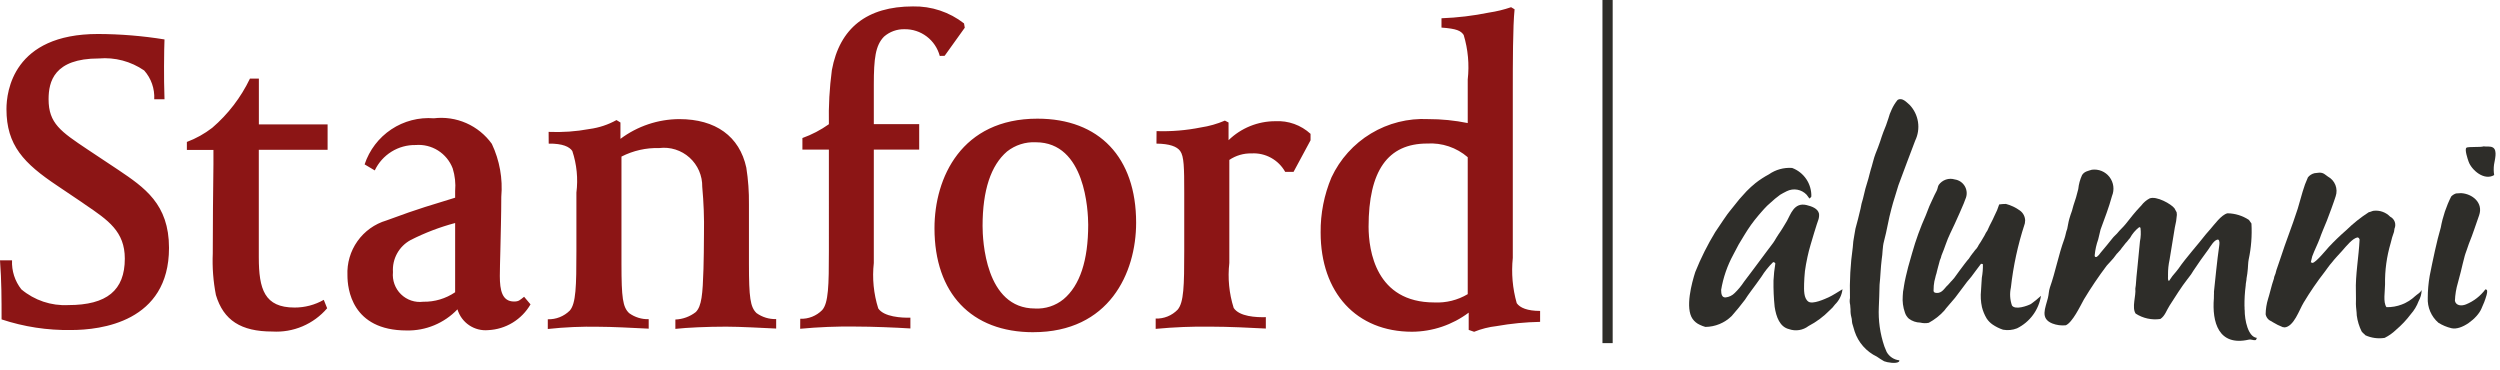 <?xml version="1.0" encoding="utf-8"?>
<!-- Generator: Adobe Illustrator 24.0.0, SVG Export Plug-In . SVG Version: 6.00 Build 0)  -->
<svg version="1.1" id="Layer_1" xmlns="http://www.w3.org/2000/svg" xmlns:xlink="http://www.w3.org/1999/xlink" x="0px" y="0px"
	 viewBox="0 0 372 55" style="enable-background:new 0 0 372 55;" xml:space="preserve">
<style type="text/css">
	.st0{fill-rule:evenodd;clip-rule:evenodd;fill:#2E2D29;}
	.st1{fill:#8C1515;}
	.st2{fill:#2E2D29;}
</style>
<path class="st0" d="M275.276,44.341c-0.066,0.342-0.055,0.694,0.031,1.032c-0.01,0.234,0.053,0.42,0.053,0.655
	c-0.019,0.398,0.024,0.797,0.126,1.183c0.1,0.321,0.056,0.587,0.133,0.927c0.097,0.387,0.26,0.788,0.347,1.165
	c0.268,0.819,0.7,1.575,1.269,2.221s1.263,1.171,2.04,1.542c0.35,0.248,0.711,0.478,1.084,0.688
	c0.447,0.18,1.808,0.42,2.221,0.056c0.016-0.071,0.031-0.133,0.05-0.194c-0.394-0.039-0.772-0.174-1.103-0.392
	c-0.33-0.218-0.603-0.513-0.795-0.86c-0.067-0.228-0.28-0.608-0.346-0.841c-0.633-1.871-0.91-3.844-0.817-5.817
	c0.053-0.973,0.08-2.218,0.11-3.326c0.137-1.255,0.161-2.551,0.321-3.797c0.151-0.841,0.096-1.804,0.34-2.688
	c0.44-1.605,0.67-3.293,1.107-4.845c0.29-1.159,0.704-2.287,1.037-3.476c0.768-2.1,1.704-4.544,2.491-6.635
	c0.42-0.865,0.568-1.837,0.423-2.788c-0.145-0.951-0.575-1.835-1.234-2.535c-0.441-0.361-1.098-1.179-1.805-0.741
	c-0.361,0.438-0.659,0.924-0.888,1.444c-0.202,0.42-0.363,0.859-0.481,1.309c-0.213,0.686-0.463,1.36-0.747,2.02
	c-0.173,0.404-0.32,0.963-0.48,1.409c-0.223,0.597-0.395,1.159-0.685,1.816c-0.227,0.518-0.593,2.101-0.691,2.308
	c-0.102,0.464-0.277,0.932-0.37,1.399c-0.324,0.995-0.597,2.005-0.817,3.028c-0.153,0.462-0.268,0.935-0.343,1.415
	c-0.25,1.062-0.504,2.086-0.765,3.006c-0.093,0.671-0.237,1.223-0.32,1.89c0,0.176-0.077,0.685-0.077,0.871
	C275.342,39.292,275.202,41.818,275.276,44.341L275.276,44.341z"/>
<path class="st0" d="M369.547,21.779c-0.343,0.161-2.324,0.019-2.535,0.197c-0.321,0.217,0.179,1.702,0.32,2.086
	c0.427,1.208,2.292,2.889,3.799,1.987c-0.083-0.517-0.09-1.044-0.019-1.563c0.089-0.621,0.533-2.067-0.13-2.514
	C370.575,21.702,370.071,21.866,369.547,21.779z"/>
<path class="st0" d="M311.271,25.256c-0.577,0.183-1.108,0.247-1.457,0.791c-0.304,0.659-0.496,1.364-0.568,2.086
	c-0.193,0.824-0.433,1.637-0.716,2.434c-0.028,0.183-0.191,0.608-0.217,0.791c-0.173,0.445-0.259,0.754-0.394,1.192
	c-0.13,0.404-0.284,1.419-0.32,1.523c-0.191,0.438-0.238,0.979-0.427,1.492c-0.891,2.434-1.293,4.798-2.148,7.221
	c-0.169,0.504-0.16,1.008-0.293,1.545c-0.377,1.536-1.191,3.049,0.641,3.797c0.643,0.251,1.335,0.344,2.021,0.274
	c0.994-0.435,2.121-2.811,2.695-3.851c1.04-1.728,2.169-3.401,3.382-5.011c0.102-0.08,0.333-0.401,0.44-0.481
	c0.394-0.404,0.754-0.84,1.077-1.303c0.13-0.09,0.401-0.47,0.528-0.568c0.32-0.47,0.481-0.587,0.801-1.038
	c0.173-0.136,0.457-0.578,0.62-0.721c0.344-0.639,0.818-1.197,1.392-1.64c0.053,0.03,0.117,0.059,0.173,0.096
	c0.085,0.681,0.06,1.372-0.077,2.044c-0.117,1.179-0.231,2.367-0.346,3.55c-0.087,0.655-0.077,1.022-0.17,1.677
	c0,0.334-0.1,0.948-0.1,1.284c-0.024,0.161-0.046,0.321-0.073,0.501c0.126,1.072-0.558,2.829,0.049,3.72
	c1.088,0.705,2.394,0.99,3.675,0.802c0.701-0.454,0.927-1.316,1.385-2.011c0.834-1.295,1.755-2.781,2.658-3.93
	c0-0.019,0.176-0.183,0.16-0.207c0.266-0.32,0.503-0.663,0.707-1.025c0.707-1.075,1.487-2.168,2.244-3.188
	c0.274-0.374,0.907-1.536,1.474-1.444c0.234,0.183,0.17,0.631,0.124,0.972c-0.117,0.871-0.343,2.511-0.454,3.716
	c-0.093,0.982-0.216,2.086-0.32,3.065c0.027,0.297-0.037,0.674-0.013,0.973c-0.287,3.53,0.67,7.176,5.177,6.157
	c0.41-0.09,0.673,0.148,1.058,0.053c0.083-0.088,0.136-0.2,0.15-0.321c-1.304-0.151-1.808-2.635-1.801-4.148
	c-0.037,0.01,0-0.558-0.031-0.554c-0.013-1.034,0.048-2.067,0.183-3.092c-0.019-0.217,0.143-0.862,0.127-1.072
	c0.087-0.461,0.15-0.925,0.187-1.393c0.043-0.42,0.034-0.921,0.127-1.39c0.378-1.762,0.517-3.567,0.413-5.366
	c-0.12-0.176-0.243-0.35-0.37-0.531c-0.951-0.632-2.064-0.976-3.205-0.989c-0.917,0.223-1.978,1.727-2.549,2.367
	c-0.203,0.22-0.444,0.497-0.641,0.735c-1.135,1.473-2.996,3.53-4.092,5.135c-0.097,0.143-0.204,0.28-0.321,0.408
	c-0.409,0.448-0.779,0.931-1.104,1.444l-0.03-0.05c-0.183-0.161-0.074-0.608-0.103-0.918
	c-0.006-0.743,0.071-1.485,0.231-2.211c0.26-1.605,0.522-3.209,0.787-4.814c0.156-0.611,0.256-1.234,0.3-1.863
	c0.001-0.124-0.009-0.248-0.031-0.371c-0.107-0.204-0.21-0.401-0.32-0.597c-0.451-0.621-2.706-1.906-3.725-1.47
	c-0.475,0.256-0.889,0.613-1.214,1.045c-0.073,0.064-0.19,0.207-0.263,0.281c-0.62,0.642-1.404,1.629-2.051,2.458
	c-0.438,0.547-0.821,0.834-1.305,1.436c-0.16,0.188-0.481,0.441-0.67,0.698c-0.303,0.404-1.282,1.576-1.774,2.16
	c-0.153,0.239-0.346,0.45-0.571,0.624h-0.246c-0.058-0.097-0.076-0.212-0.05-0.321c0.076-0.781,0.248-1.549,0.513-2.287
	c0.104-0.518,0.25-0.942,0.351-1.467c0.62-1.706,1.234-3.259,1.704-4.998c0.191-0.461,0.257-0.965,0.193-1.46
	c-0.065-0.495-0.259-0.964-0.563-1.36c-0.303-0.396-0.706-0.705-1.166-0.896C312.268,25.257,311.765,25.191,311.271,25.256
	L311.271,25.256z"/>
<path class="st0" d="M345.105,25.692c-0.238,0.024-0.467,0.05-0.694,0.077c-0.39,0.09-0.739,0.307-0.991,0.618
	c-0.316,0.692-0.58,1.406-0.79,2.137c-0.247,0.778-0.491,1.8-0.734,2.551c-0.911,2.821-1.698,4.671-2.598,7.46
	c-0.18,0.571-0.401,1.149-0.571,1.666c-0.068,0.342-0.175,0.675-0.321,0.992c-0.021,0.198-0.07,0.391-0.147,0.575
	c-0.17,0.417-0.641,2.378-0.765,2.688c-0.231,0.749-0.355,1.527-0.367,2.311c0.052,0.268,0.179,0.516,0.367,0.714
	c0.177,0.223,0.481,0.284,0.711,0.467c0.464,0.285,0.952,0.528,1.46,0.725c0.12,0.043,0.222,0,0.266,0.05
	c1.401-0.12,2.181-2.582,2.838-3.676c0.967-1.612,2.03-3.163,3.185-4.646c0.136-0.18,0.757-1.065,0.987-1.292
	c0.481-0.627,1.031-1.179,1.552-1.765c0.724-0.825,1.524-1.82,2.271-2.014c0.21,0,0.293,0.151,0.343,0.321
	c-0.114,2.471-0.641,5.307-0.55,7.714c0.031,0.884,0,1.444,0,1.873c0.013,0.611,0.114,1.106,0.13,1.717
	c0.111,0.821,0.354,1.618,0.72,2.36c0.16,0.237,0.561,0.521,0.561,0.575c0.897,0.408,1.895,0.542,2.869,0.387
	c0.625-0.312,1.199-0.718,1.7-1.205c0.813-0.688,1.545-1.466,2.185-2.317c0.507-0.572,0.904-1.233,1.17-1.95
	c0.275-0.492,0.429-1.042,0.45-1.605l-0.053,0.024c-0.173,0.364-0.641,0.578-0.916,0.844
	c-1.154,1.086-2.687,1.675-4.27,1.64c-0.529-0.759-0.209-2.341-0.209-3.381c-0.038-2.086,0.246-4.164,0.84-6.163
	c0.125-0.565,0.29-1.121,0.494-1.663c0.024-0.16,0.046-0.311,0.07-0.47c0.145-0.323,0.159-0.689,0.039-1.022
	c-0.119-0.333-0.363-0.607-0.68-0.764c-0.315-0.325-0.7-0.573-1.125-0.726c-0.426-0.153-0.881-0.206-1.33-0.155
	c-0.234,0.027-0.481,0.188-0.725,0.213c-1.21,0.778-2.338,1.678-3.365,2.685c-0.901,0.783-1.762,1.611-2.579,2.481
	c-0.364,0.407-1.962,2.354-2.438,2.381c-0.084-0.027-0.16-0.059-0.247-0.093c0.03-0.237,0.179-0.658,0.21-0.884
	c0.377-1.012,0.78-1.743,1.148-2.728c0.064-0.26,0.801-2.036,1.033-2.588c0.21-0.501,1.122-2.996,1.308-3.623
	c0.186-0.547,0.172-1.142-0.04-1.679c-0.212-0.537-0.608-0.981-1.117-1.253C346.002,26.021,345.758,25.671,345.105,25.692z"
	/>
<path class="st0" d="M300.58,31.341c-0.63-0.46-1.341-0.797-2.095-0.995c-0.337,0-0.674,0.025-1.007,0.074
	c-0.182,0.586-0.418,1.153-0.705,1.694c-0.281,0.677-0.71,1.393-0.901,1.86c-0.088,0.242-0.214,0.468-0.373,0.671
	c-0.142,0.299-0.302,0.589-0.481,0.868c-0.175,0.316-0.366,0.623-0.574,0.918c-0.093,0.205-0.211,0.398-0.351,0.575
	c-0.223,0.191-0.518,0.677-0.574,0.698c-0.201,0.257-0.388,0.525-0.561,0.802c-0.117,0.083-1.011,1.266-1.391,1.786
	c-0.096,0.14-0.38,0.525-0.457,0.631c-0.197,0.298-0.42,0.579-0.667,0.838c-0.147,0.111-0.54,0.642-0.801,0.849
	c-0.441,0.491-0.837,1.165-1.755,0.939c-0.053-0.071-0.114-0.133-0.176-0.204c0.013-0.281,0.019-0.565,0.033-0.841
	c0.037-0.429,0.12-0.852,0.247-1.263c0.027-0.228,0.188-0.581,0.21-0.802c0.046-0.237,0.106-0.471,0.18-0.701
	c0.086-0.247,0.19-0.748,0.274-1.016c0.112-0.229,0.194-0.471,0.243-0.721c0.481-1.109,0.771-2.214,1.308-3.296
	c0.738-1.486,2.244-4.915,2.244-5.075c0.137-0.293,0.204-0.614,0.195-0.937c-0.01-0.323-0.094-0.64-0.247-0.924
	c-0.154-0.285-0.371-0.529-0.636-0.715c-0.265-0.185-0.569-0.306-0.889-0.352c-0.435-0.133-0.9-0.126-1.33,0.022
	c-0.43,0.148-0.803,0.427-1.065,0.8c-0.16,0.287-0.126,0.507-0.299,0.865c-0.161,0.321-0.447,0.844-0.688,1.415
	c-0.053,0.136-0.117,0.263-0.197,0.427c-0.306,0.608-0.481,1.232-0.737,1.813c-0.809,1.81-1.486,3.677-2.025,5.586
	c-0.129,0.417-0.389,1.325-0.593,2.086c-0.179,0.631-0.543,2.234-0.614,2.752c-0.046,0.284-0.092,0.674-0.15,0.918
	c0.009,0.207-0.056,0.448-0.047,0.655c-0.066,0.833,0.043,1.671,0.321,2.458c0.108,0.355,0.312,0.674,0.59,0.921
	c0.491,0.368,1.086,0.573,1.7,0.584c0.412,0.104,0.842,0.115,1.258,0.03c0.862-0.466,1.639-1.073,2.299-1.797
	c0.136-0.231,1.431-1.68,1.62-1.926c0.04-0.053,0.911-1.189,1.178-1.566c0.385-0.543,0.798-1.066,1.238-1.566
	c0.509-0.661,0.87-1.202,1.431-1.913c0.101-0.021,0.205-0.003,0.293,0.05c0.016,0.675-0.038,1.35-0.16,2.014
	c-0.01,0.541-0.114,1.362-0.12,1.897c-0.087,0.827-0.04,1.663,0.139,2.474c0.149,0.595,0.385,1.164,0.701,1.69
	c0.232,0.354,0.531,0.659,0.88,0.899c0.479,0.327,1.001,0.586,1.551,0.769c0.7,0.128,1.421,0.059,2.084-0.201
	c0.938-0.462,1.753-1.143,2.374-1.985c0.621-0.842,1.031-1.822,1.195-2.856c-0.474,0.438-0.975,0.845-1.5,1.22
	c-0.521,0.274-2.332,0.932-2.818,0.223c-0.302-0.863-0.357-1.792-0.16-2.685c0.352-3.182,1.03-6.319,2.021-9.363
	c0.099-0.201,0.059-0.501,0.1-0.534c0.005-0.298-0.062-0.593-0.195-0.86C301.015,31.748,300.82,31.517,300.58,31.341
	L300.58,31.341z"/>
<path class="st0" d="M366.199,28.739c-0.25,0.013-0.496,0.034-0.743,0.046c-0.272,0.09-0.518,0.245-0.717,0.451
	c-0.736,1.458-1.259,3.014-1.551,4.621c-0.593,1.993-1.181,4.845-1.648,7.179c-0.19,1.085-0.287,2.185-0.29,3.286
	c-0.034,0.696,0.091,1.391,0.365,2.032c0.274,0.641,0.689,1.211,1.215,1.668c0.599,0.376,1.254,0.651,1.941,0.815
	c1.501,0.361,3.86-1.47,4.463-2.904c0.31-0.648,0.566-1.32,0.764-2.011c0.059-0.257,0.183-0.685,0-0.818l-0.17-0.05
	c-0.739,0.996-1.737,1.77-2.885,2.237c-0.691,0.281-1.49,0.194-1.651-0.521c0.033-0.919,0.183-1.831,0.447-2.712
	c0.111-0.464,0.294-1.099,0.42-1.59c0.217-0.841,0.364-1.605,0.597-2.407c0.059-0.271,0.543-1.499,0.604-1.765
	c0.676-1.659,0.987-2.749,1.534-4.26C369.544,30.167,367.876,28.826,366.199,28.739z"/>
<path class="st0" d="M252.258,40.472c-0.513,1.593-1.544,5.36-0.398,6.985c0.269,0.379,0.634,0.679,1.058,0.868
	c0.27,0.133,0.553,0.241,0.843,0.321c1.462-0.014,2.863-0.593,3.909-1.616c0.524-0.578,1.571-1.863,1.985-2.431
	c0.12-0.231,0.684-1.001,0.883-1.272c0.271-0.364,1.324-1.789,1.554-2.137c0.495-0.8,1.086-1.538,1.759-2.195
	c0.08,0.043,0.253,0.024,0.32,0.21c-0.143,0.842-0.234,1.692-0.274,2.545c-0.021,1.301,0.036,2.602,0.17,3.896
	c0.231,1.539,0.784,2.999,2.129,3.326c0.485,0.173,1.005,0.222,1.514,0.142c0.508-0.08,0.989-0.286,1.398-0.599
	c1.166-0.608,2.228-1.397,3.148-2.338c0.301-0.258,0.57-0.552,0.801-0.875c0.62-0.604,1.011-1.404,1.108-2.264
	c-0.641,0.387-1.505,0.945-2.049,1.192c-0.503,0.223-2.404,1.123-3.045,0.642c-0.688-0.507-0.641-1.723-0.62-2.668
	c0.009-0.424,0.067-1.383,0.123-1.853c0.083-0.677,0.213-1.322,0.383-2.141c0.234-1.139,0.651-2.407,0.981-3.546
	c0.231-0.828,0.641-1.977,0.641-1.983c0.091-0.282,0.122-0.58,0.093-0.875c-0.16-0.788-1.095-1.109-1.87-1.295
	c-1.858-0.438-2.358,1.412-2.905,2.367c-0.389,0.655-0.811,1.375-1.267,2.011c-0.127,0.17-0.481,0.778-0.544,0.884
	c-0.13,0.274-0.993,1.335-1.203,1.646c-0.92,1.284-3.206,4.264-3.382,4.517c-0.395,0.602-0.855,1.158-1.371,1.659
	c-0.36,0.37-0.838,0.604-1.351,0.661c-0.57,0.043-0.673-0.51-0.673-1.123c0.307-1.827,0.915-3.591,1.798-5.218
	c0.044-0.08,0.821-1.556,0.821-1.556c0.546-0.875,1.09-1.869,1.838-2.913c0.374-0.525,0.667-0.878,1.098-1.399
	c0.26-0.331,0.577-0.642,0.843-0.963c0.286-0.32,0.595-0.62,0.924-0.895c0.46-0.433,0.948-0.837,1.46-1.208
	c0.16-0.12,0.673-0.364,0.99-0.534c0.485-0.239,1.033-0.317,1.564-0.22c0.532,0.096,1.019,0.361,1.389,0.755
	c0.059,0.114,0.351,0.438,0.403,0.55c0.14-0.027,0.217-0.207,0.294-0.281c0.028-0.92-0.233-1.827-0.746-2.591
	c-0.514-0.764-1.253-1.348-2.115-1.67c-1.228-0.087-2.448,0.25-3.457,0.955c-0.694,0.371-1.355,0.8-1.975,1.284
	c-0.467,0.378-0.913,0.782-1.334,1.212c-0.4,0.398-0.961,1.102-1.094,1.212c-0.321,0.43-1.204,1.476-1.497,1.866
	c-0.14,0.123-1.491,2.116-2.074,3.002C254.081,36.417,253.085,38.409,252.258,40.472L252.258,40.472z"/>
<path class="st1" d="M60.506,49.173c-8.184,0-8.806-6.243-8.806-8.192c-0.086-1.817,0.438-3.611,1.489-5.093
	s2.566-2.568,4.304-3.082c5.379-1.991,6.533-2.223,10.232-3.39v-0.989c0.099-1.135-0.024-2.279-0.363-3.367
	c-0.42-1.101-1.185-2.035-2.179-2.663c-0.994-0.627-2.164-0.914-3.335-0.817
	c-1.268-0.023-2.517,0.321-3.595,0.991c-1.079,0.67-1.942,1.638-2.487,2.788l-1.511-0.898
	c0.708-2.134,2.107-3.969,3.974-5.212c1.867-1.243,4.095-1.823,6.328-1.647c1.645-0.197,3.313,0.052,4.83,0.72
	c1.517,0.669,2.829,1.733,3.798,3.082c1.161,2.457,1.647,5.181,1.407,7.889c0,2.627-0.087,5.531-0.135,7.889
	c-0.042,1.627-0.082,3.017-0.082,3.893c0,2.133,0.346,3.791,2.113,3.791c0.726,0,0.844-0.201,1.5-0.706
	l0.954,1.13c-0.645,1.115-1.558,2.049-2.656,2.719c-1.097,0.67-2.344,1.053-3.627,1.115
	c-1.003,0.096-2.008-0.16-2.845-0.723c-0.837-0.564-1.453-1.401-1.744-2.37c-0.976,1.021-2.152,1.827-3.454,2.368
	C63.315,48.941,61.915,49.204,60.506,49.173L60.506,49.173z M67.725,33.185c-2.287,0.608-4.504,1.456-6.614,2.528
	c-0.851,0.457-1.553,1.15-2.021,1.998c-0.468,0.847-0.683,1.812-0.618,2.779
	c-0.061,0.604,0.014,1.214,0.221,1.784c0.206,0.571,0.538,1.087,0.971,1.511c0.433,0.424,0.955,0.744,1.528,0.937
	c0.573,0.193,1.182,0.254,1.782,0.177c1.69,0.032,3.349-0.461,4.749-1.412L67.725,33.185z M0.234,47.526
	c0-3.062,0-5.649-0.234-8.788h1.792c-0.073,1.561,0.42,3.095,1.387,4.319c1.952,1.636,4.447,2.472,6.986,2.339
	c5.731,0,8.407-2.192,8.407-6.912c0-4.034-2.465-5.714-5.908-8.048l-0.52-0.364l-3.601-2.426
	c-5.022-3.35-7.582-6.036-7.582-11.409c0-2.616,0.985-11.18,13.617-11.18c3.316,0.01,6.627,0.281,9.9,0.811
	c-0.022,0.412-0.07,2.37-0.07,4.014c0,1.921,0,2.542,0.07,4.89h-1.528c0.085-1.57-0.452-3.111-1.494-4.285
	c-1.978-1.361-4.363-1.993-6.752-1.788c-6.685,0-7.475,3.463-7.475,6.073c0,3.585,1.815,4.802,5.779,7.454
	l4.583,3.045c3.894,2.627,7.557,5.085,7.557,11.615c0,11.033-10.176,12.22-14.554,12.22
	C7.076,49.167,3.574,48.633,0.234,47.526L0.234,47.526z M81.635,19.624c2.039,0.088,4.082-0.056,6.088-0.429
	c1.407-0.188,2.767-0.638,4.009-1.328l0.591,0.359v2.435c2.528-1.892,5.594-2.922,8.747-2.938
	c5.421,0,8.969,2.562,9.982,7.223c0.282,1.798,0.413,3.617,0.391,5.438v8.881c0,5.025,0.2,6.423,1.125,7.319
	c0.85,0.614,1.879,0.928,2.926,0.893v1.412c-1.933-0.088-5.373-0.282-7.447-0.282c-2.763,0-5.872,0.136-7.551,0.331
	v-1.393c1.103-0.042,2.166-0.43,3.038-1.11c0.878-0.887,1.024-2.644,1.143-6.423c0.033-1.13,0.075-3.508,0.075-5.268
	c0.042-2.319-0.045-4.639-0.258-6.949c0.013-0.818-0.149-1.629-0.475-2.378c-0.326-0.749-0.808-1.42-1.414-1.966
	c-0.605-0.546-1.321-0.956-2.098-1.201c-0.777-0.245-1.597-0.32-2.405-0.22c-1.952-0.056-3.886,0.38-5.627,1.268
	v15.982c0,5.025,0.189,6.423,1.148,7.319c0.844,0.609,1.864,0.923,2.904,0.893v1.412
	c-2.507-0.124-5.492-0.282-7.419-0.282c-2.537-0.054-5.074,0.057-7.596,0.331v-1.446
	c0.606,0.018,1.209-0.087,1.772-0.311s1.076-0.56,1.506-0.989c0.914-1.04,0.979-3.644,0.979-8.816v-8.731
	c0.263-2.083,0.055-4.198-0.608-6.189c-0.411-0.624-1.435-1.13-3.514-1.099L81.635,19.624z M119.076,47.433
	c0.602,0.023,1.203-0.079,1.765-0.301c0.561-0.222,1.07-0.558,1.495-0.987c0.937-1.051,1.002-3.627,1.002-8.799V22.256
	h-3.939v-1.717c1.4-0.502,2.725-1.194,3.939-2.056c-0.058-2.694,0.09-5.388,0.445-8.059
	c1.153-6.265,5.247-9.469,12.066-9.469c2.746-0.056,5.428,0.837,7.597,2.528l0.112,0.641l-2.996,4.181l-0.726,0.017
	c-0.309-1.155-0.993-2.173-1.943-2.893c-0.951-0.72-2.114-1.101-3.304-1.082c-1.115-0.025-2.2,0.366-3.044,1.099
	c-1.283,1.305-1.522,3.268-1.522,7.152v5.873h6.752v3.785h-6.752V39.134c-0.253,2.275-0.027,4.577,0.661,6.76
	c0.844,1.268,3.489,1.412,4.783,1.376v1.604c-2.209-0.136-5.65-0.282-8.216-0.282c-2.732-0.037-5.464,0.073-8.184,0.33
	L119.076,47.433z M153.74,49.433c-9.197,0-14.689-5.791-14.689-15.471c0-7.536,4.018-16.304,15.322-16.304
	c9.203,0,14.683,5.771,14.683,15.471c0,7.502-4.017,16.301-15.316,16.301V49.433z M154.128,21.169
	c-1.547-0.076-3.069,0.413-4.285,1.376c-2.405,2.062-3.635,5.771-3.635,11.081c0,2.051,0.391,12.279,7.799,12.279
	c1.535,0.086,3.046-0.405,4.24-1.376c2.448-2.045,3.677-5.785,3.677-11.093C161.913,31.408,161.522,21.169,154.128,21.169z
	 M172.095,19.511c2.211,0.072,4.423-0.112,6.592-0.548c1.23-0.184,2.432-0.526,3.576-1.017l0.545,0.282v2.633
	c1.865-1.813,4.359-2.826,6.955-2.825c0.955-0.054,1.912,0.085,2.813,0.408s1.729,0.824,2.434,1.473v0.958l-2.532,4.703
	h-1.241c-0.493-0.885-1.225-1.612-2.111-2.098c-0.886-0.487-1.891-0.713-2.899-0.653c-1.175-0.029-2.329,0.309-3.303,0.969
	V39.134c-0.256,2.251-0.035,4.53,0.65,6.689c0.844,1.288,3.342,1.412,4.782,1.37v1.695
	c-2.067-0.113-5.626-0.282-8.195-0.282c-2.736-0.038-5.472,0.072-8.196,0.331v-1.534c0.606,0.02,1.209-0.086,1.771-0.314
	c0.562-0.227,1.07-0.57,1.493-1.005c0.926-1.071,0.985-3.562,0.985-8.734v-8.692c0-3.774-0.034-5.395-0.602-6.189
	c-0.493-0.675-1.587-1.076-3.531-1.099L172.095,19.511z M214.493,2.718c2.377-0.087,4.743-0.371,7.073-0.847
	c1.117-0.166,2.216-0.433,3.283-0.799l0.521,0.311c-0.265,2.511-0.265,8.163-0.265,12.175v24.812
	c-0.236,2.264-0.037,4.553,0.586,6.743c0.475,0.686,1.586,1.153,3.477,1.153v1.627c-2.17,0.041-4.334,0.251-6.471,0.63
	c-1.149,0.129-2.275,0.414-3.348,0.848l-0.807-0.282v-2.568c-2.434,1.827-5.387,2.823-8.427,2.842
	c-8.271,0-13.605-5.791-13.605-14.765c-0.029-2.812,0.519-5.601,1.609-8.192c1.271-2.718,3.319-4.995,5.882-6.541
	c2.564-1.546,5.527-2.292,8.514-2.142c1.976-0.003,3.947,0.194,5.883,0.588v-6.483c0.251-2.226,0.046-4.48-0.602-6.624
	c-0.422-0.63-1.041-0.935-3.303-1.099V2.718z M213.438,45.004c1.738,0.085,3.463-0.344,4.96-1.234V23.392
	c-1.669-1.442-3.834-2.172-6.032-2.034c-5.871,0-8.721,4.056-8.721,12.392c0.016,3.508,1.052,11.254,9.788,11.254H213.438z
	 M48.681,45.868c-1.001,1.171-2.259,2.092-3.675,2.693c-1.416,0.601-2.95,0.864-4.484,0.77
	c-4.665,0-7.264-1.669-8.395-5.438c-0.399-2.039-0.555-4.119-0.467-6.195c0-4.873,0.048-8.757,0.099-13.276v-2.116
	h-3.953v-1.186c1.356-0.509,2.629-1.218,3.776-2.104c2.356-2.022,4.266-4.515,5.61-7.319h1.328v6.816h10.227v3.779
	H38.51v15.982c0,4.774,0.844,7.488,5.323,7.488c1.523,0.004,3.02-0.391,4.344-1.147L48.681,45.868z"/>
<path class="st2" d="M239.966,0h-1.52v51.057h1.52V0z"/>
</svg>
